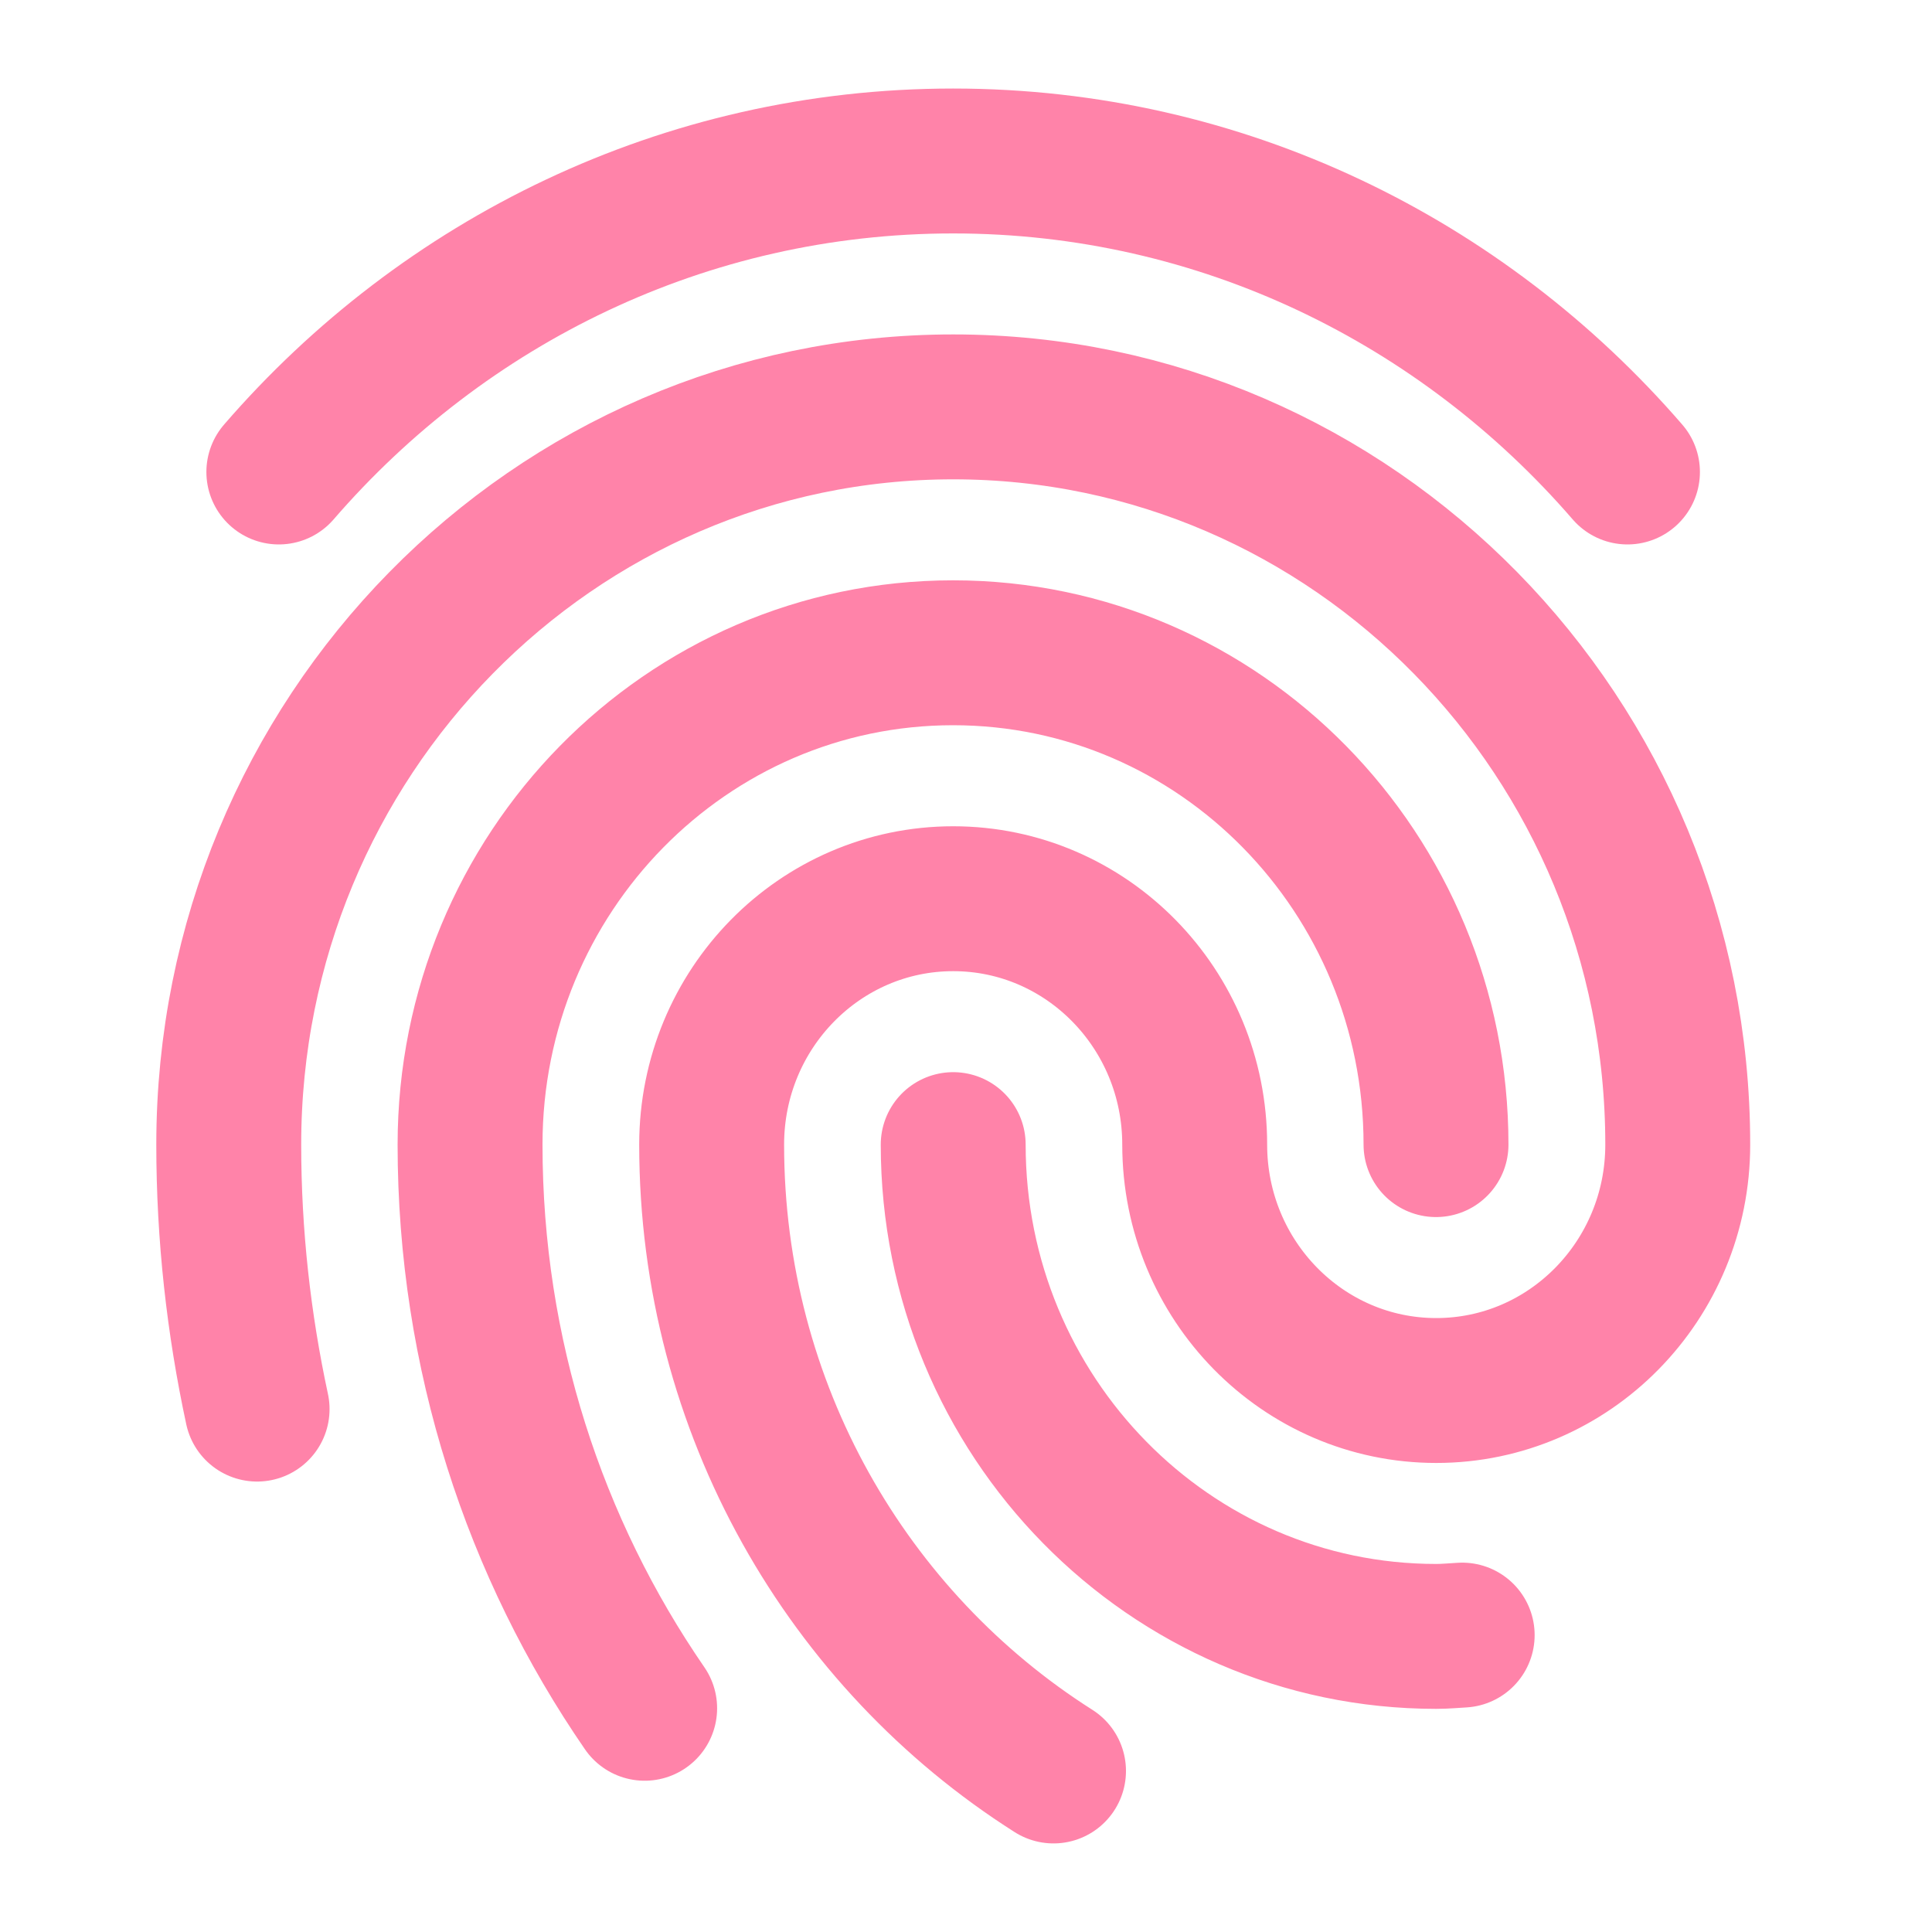 <svg xmlns="http://www.w3.org/2000/svg" width="40" height="40" viewBox="0 0 40 40" fill="none"><path d="M13.347 35.368C11.071 32.062 9.732 28.04 9.732 23.698C9.732 18.074 14.209 13.515 19.732 13.515C25.254 13.515 29.731 18.074 29.731 23.698M30.273 33.853C30.093 33.863 29.916 33.88 29.734 33.88C24.212 33.88 19.735 29.322 19.735 23.698M21.812 36.666C17.564 33.97 14.734 29.171 14.734 23.698C14.734 20.886 16.974 18.607 19.735 18.607C22.496 18.607 24.735 20.886 24.735 23.698C24.735 26.51 26.974 28.789 29.736 28.789C32.497 28.789 34.736 26.51 34.736 23.698C34.736 15.262 28.02 8.424 19.736 8.424C11.453 8.424 4.736 15.262 4.736 23.698C4.736 25.578 4.943 27.409 5.323 29.174M33.695 9.772C30.285 5.83 25.3 3.333 19.734 3.333C14.168 3.333 9.182 5.83 5.773 9.772" stroke="#FF83A9" stroke-width="3" stroke-linecap="round" stroke-linejoin="round"></path></svg>